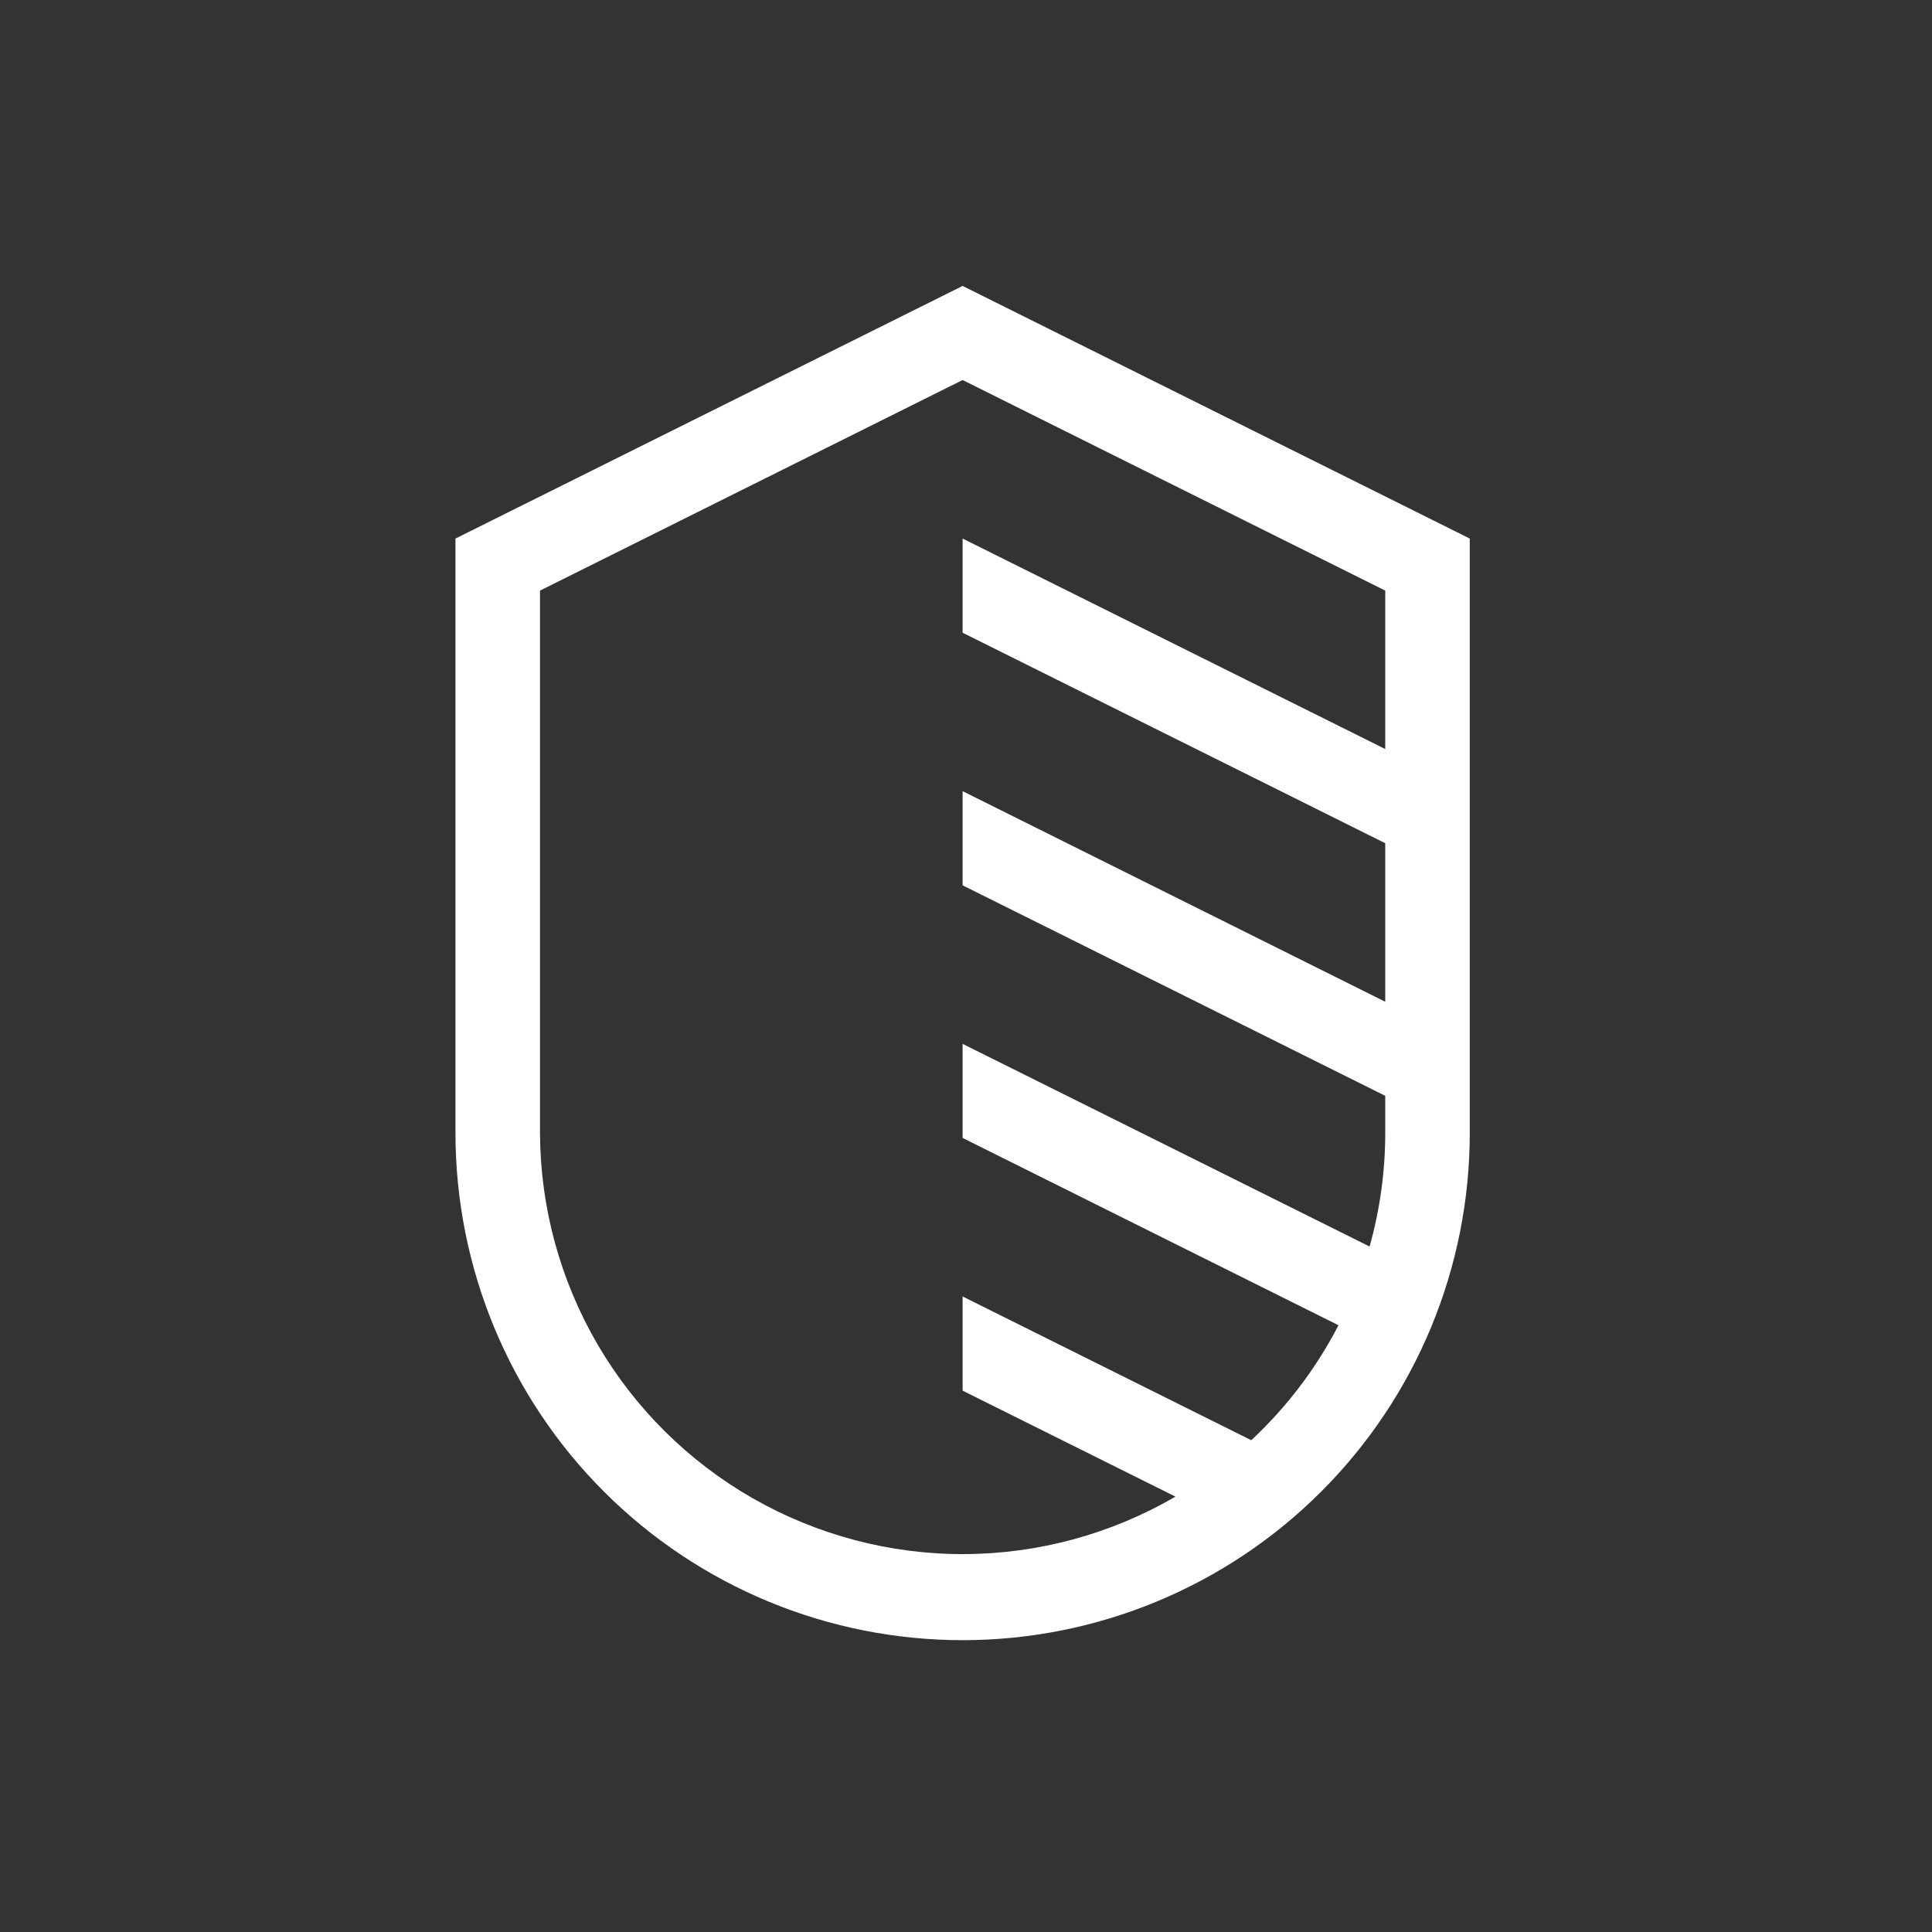 <svg width="20" height="20" viewBox="0 0 20 20" fill="none" xmlns="http://www.w3.org/2000/svg">
<rect x="0" y="0" width="20" height="20" fill="#333333" stroke="none"/>
<path d="M9.965 2.96L4.715 5.575V11.729C4.715 13.121 5.268 14.457 6.252 15.441C7.237 16.426 8.572 16.979 9.965 16.979C11.357 16.979 12.692 16.426 13.677 15.441C14.662 14.457 15.215 13.121 15.215 11.729V5.575L9.965 2.96ZM12.953 14.909L9.965 13.421V14.396L12.168 15.493C11.504 15.88 10.75 16.085 9.982 16.088C9.214 16.091 8.459 15.891 7.792 15.51C7.125 15.128 6.571 14.578 6.184 13.914C5.798 13.251 5.593 12.497 5.59 11.729V6.114L9.965 3.934L14.34 6.114V7.754L9.965 5.575V6.55L14.34 8.729V10.37L9.965 8.19V9.165L14.34 11.344V11.729C14.34 12.126 14.285 12.522 14.178 12.904L9.965 10.806V11.78L13.856 13.719C13.625 14.165 13.32 14.567 12.953 14.909Z" fill="white"/>
</svg>
